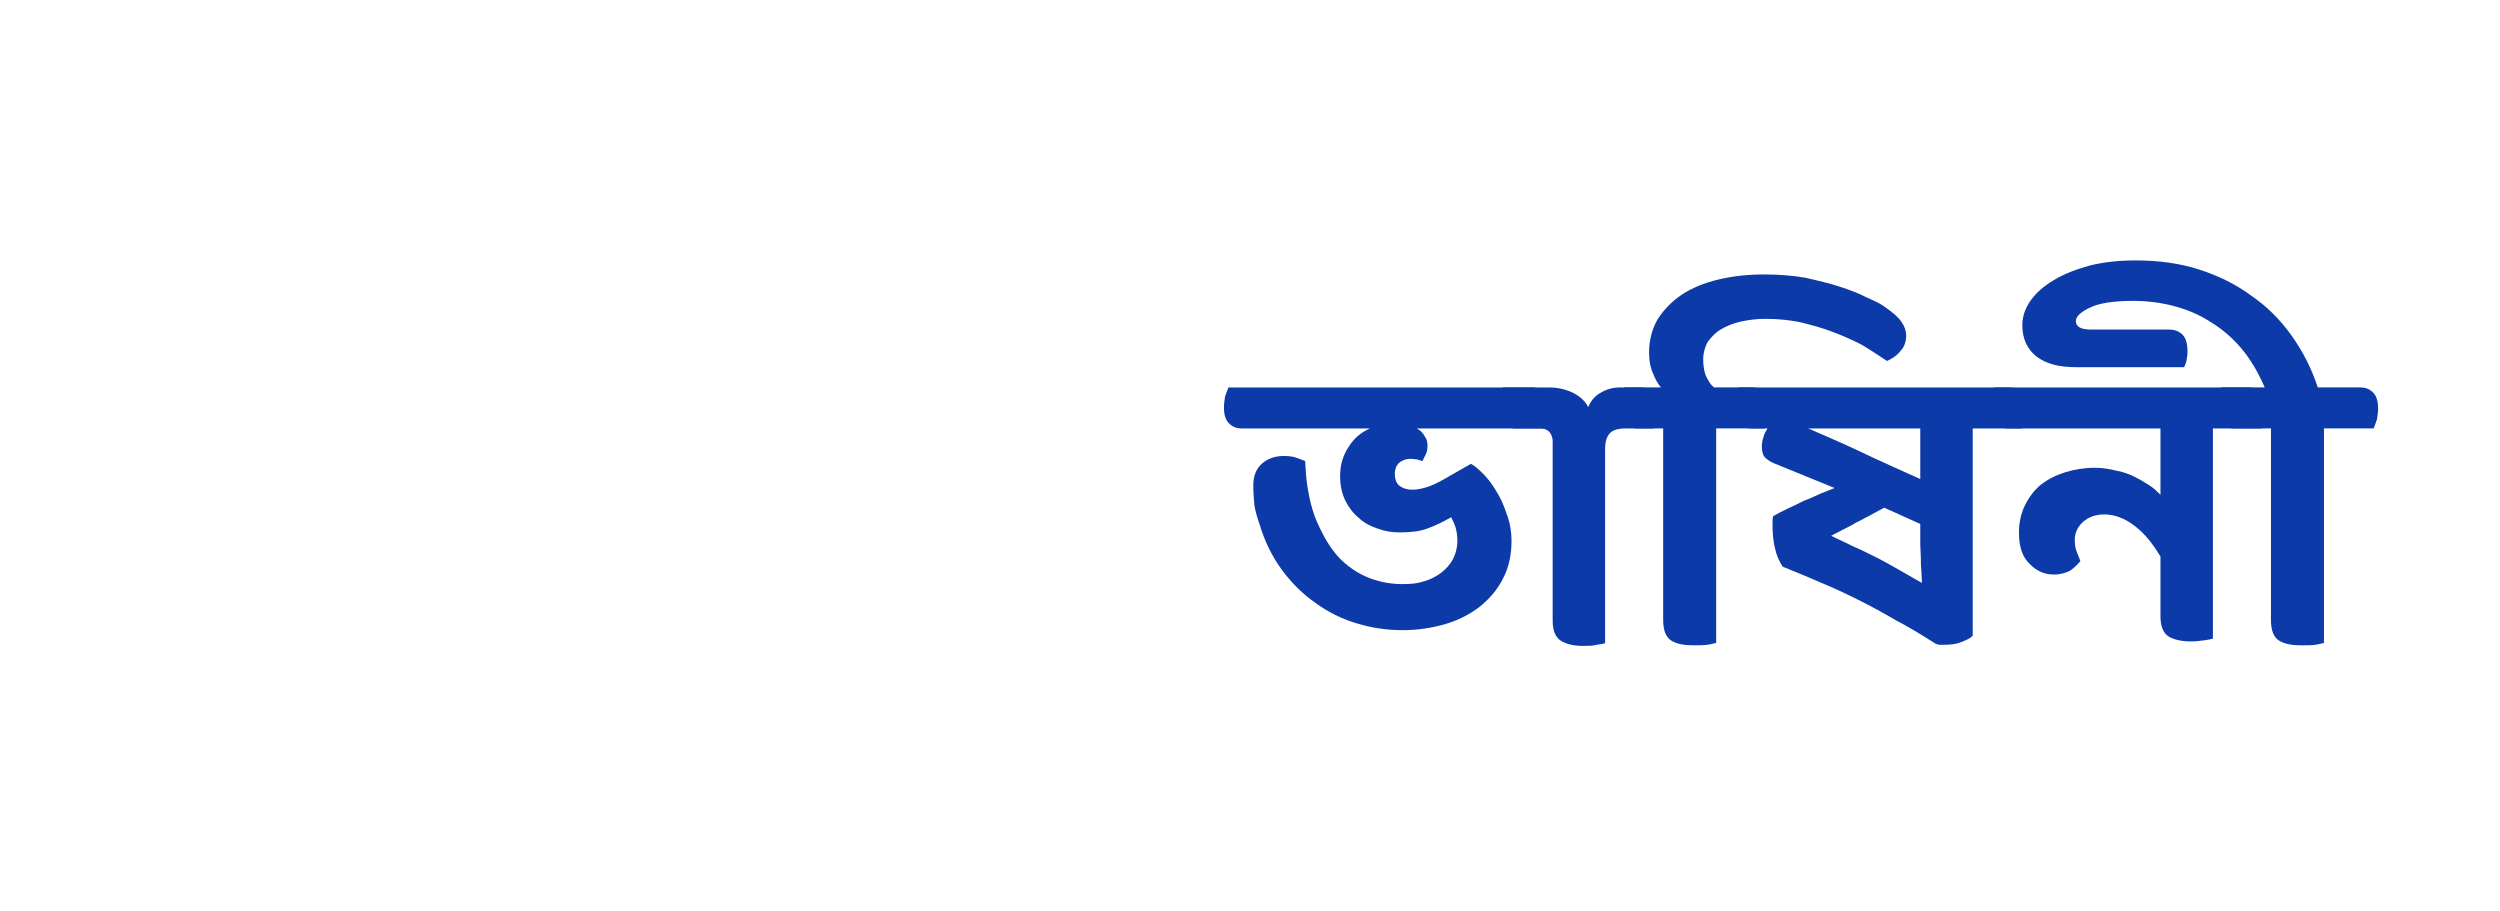 <svg width="192" height="70" viewBox="0 0 192 70" fill="none" xmlns="http://www.w3.org/2000/svg">
<rect width="192" height="70" fill="white"/>
<path d="M192 0H0V70H192V0Z" fill="white"/>
<path d="M108.809 32.905C109.112 33.078 109.285 33.25 109.415 33.509C109.588 33.725 109.632 33.984 109.632 34.2C109.632 34.502 109.588 34.718 109.502 34.89C109.415 35.063 109.329 35.235 109.242 35.408C109.112 35.365 108.939 35.322 108.809 35.279C108.679 35.279 108.506 35.235 108.333 35.235C108.03 35.235 107.77 35.322 107.51 35.494C107.25 35.71 107.12 36.012 107.12 36.401C107.12 36.746 107.207 37.048 107.423 37.264C107.683 37.479 108.03 37.609 108.463 37.609C108.852 37.609 109.285 37.523 109.762 37.35C110.238 37.177 110.801 36.875 111.45 36.487L112.966 35.624C113.226 35.753 113.529 36.012 113.875 36.357C114.222 36.703 114.568 37.134 114.871 37.652C115.218 38.17 115.477 38.774 115.694 39.421C115.954 40.069 116.084 40.802 116.084 41.579C116.084 42.615 115.867 43.607 115.434 44.427C115.001 45.29 114.395 45.981 113.659 46.585C112.923 47.146 112.057 47.621 111.017 47.923C109.978 48.225 108.896 48.397 107.726 48.397C106.514 48.397 105.345 48.225 104.219 47.88C103.05 47.534 102.011 47.017 101.058 46.326C100.062 45.636 99.196 44.773 98.46 43.78C97.724 42.787 97.118 41.579 96.728 40.241C96.555 39.767 96.425 39.292 96.338 38.817C96.295 38.343 96.252 37.825 96.252 37.264C96.252 36.573 96.468 36.012 96.901 35.624C97.334 35.235 97.897 35.02 98.59 35.02C98.98 35.02 99.326 35.063 99.543 35.149C99.802 35.235 100.019 35.322 100.235 35.408L100.322 36.703C100.495 38.17 100.798 39.421 101.318 40.457C101.794 41.493 102.357 42.356 103.007 43.003C103.699 43.651 104.436 44.125 105.258 44.427C106.081 44.729 106.904 44.859 107.726 44.859C108.333 44.859 108.852 44.816 109.372 44.643C109.848 44.514 110.324 44.255 110.671 43.996C111.061 43.694 111.364 43.348 111.58 42.96C111.797 42.528 111.927 42.054 111.927 41.536C111.927 41.191 111.883 40.845 111.797 40.543C111.71 40.241 111.58 39.982 111.45 39.723C110.844 40.069 110.238 40.371 109.632 40.587C109.069 40.802 108.376 40.889 107.51 40.889C106.904 40.889 106.341 40.802 105.778 40.587C105.258 40.414 104.739 40.155 104.349 39.767C103.916 39.421 103.569 38.947 103.31 38.429C103.05 37.868 102.92 37.264 102.92 36.573C102.92 35.71 103.137 34.976 103.57 34.329C103.959 33.682 104.522 33.207 105.215 32.905H95.386C94.953 32.905 94.65 32.776 94.39 32.517C94.13 32.258 94 31.869 94 31.308C94 31.006 94.043 30.704 94.087 30.445C94.173 30.186 94.26 29.971 94.346 29.755H117.599C118.032 29.755 118.378 29.884 118.638 30.143C118.898 30.402 119.028 30.79 119.028 31.351C119.028 31.654 118.985 31.956 118.898 32.215C118.855 32.474 118.768 32.689 118.638 32.905H108.809Z" fill="#0D3AA9"/>
<path d="M116.43 32.905C115.997 32.905 115.651 32.776 115.391 32.517C115.174 32.258 115.044 31.869 115.044 31.308C115.044 31.006 115.088 30.704 115.131 30.445C115.218 30.186 115.304 29.971 115.434 29.755H118.942C119.591 29.755 120.197 29.884 120.76 30.143C121.28 30.402 121.713 30.747 121.973 31.265C122.189 30.747 122.536 30.359 122.969 30.143C123.402 29.884 123.878 29.755 124.441 29.755H126C126.433 29.755 126.779 29.884 127.039 30.143C127.299 30.402 127.385 30.79 127.385 31.351C127.385 31.654 127.385 31.956 127.299 32.215C127.212 32.474 127.125 32.689 127.039 32.905H124.787C124.354 32.905 123.964 32.991 123.705 33.207C123.445 33.423 123.272 33.854 123.272 34.459V49.39C123.185 49.433 122.969 49.476 122.622 49.52C122.319 49.606 121.973 49.606 121.583 49.606C120.89 49.606 120.284 49.476 119.894 49.217C119.461 48.958 119.245 48.441 119.245 47.664V33.898C119.245 33.596 119.158 33.38 118.985 33.164C118.812 32.991 118.595 32.905 118.335 32.905H116.43Z" fill="#0D3AA9"/>
<path d="M131.802 32.902V49.387C131.672 49.387 131.456 49.473 131.152 49.516C130.806 49.559 130.46 49.559 130.07 49.559C129.377 49.559 128.814 49.473 128.381 49.214C127.948 48.955 127.732 48.437 127.732 47.617V32.902H125.783C125.35 32.902 125.004 32.772 124.787 32.513C124.527 32.254 124.397 31.866 124.397 31.305C124.397 31.003 124.441 30.701 124.484 30.442C124.571 30.183 124.657 29.967 124.744 29.751H127.558C127.342 29.492 127.125 29.147 126.952 28.673C126.736 28.198 126.649 27.68 126.649 27.076C126.649 26.127 126.866 25.306 127.299 24.53C127.775 23.796 128.381 23.149 129.161 22.631C129.94 22.113 130.893 21.725 131.975 21.466C133.058 21.207 134.227 21.077 135.526 21.077C136.652 21.077 137.691 21.164 138.687 21.336C139.639 21.552 140.549 21.768 141.328 22.027C142.108 22.286 142.8 22.545 143.363 22.847C143.97 23.106 144.403 23.321 144.706 23.537C145.398 24.012 145.831 24.4 146.048 24.745C146.264 25.048 146.394 25.393 146.394 25.781C146.394 26.213 146.264 26.644 145.961 26.946C145.702 27.292 145.312 27.551 144.922 27.723C144.273 27.292 143.623 26.86 142.974 26.472C142.281 26.127 141.545 25.781 140.722 25.479C139.943 25.177 139.12 24.961 138.254 24.745C137.388 24.573 136.522 24.487 135.569 24.487C134.876 24.487 134.27 24.573 133.664 24.702C133.101 24.832 132.581 25.048 132.148 25.306C131.715 25.566 131.412 25.911 131.152 26.256C130.936 26.644 130.806 27.119 130.806 27.594C130.806 28.155 130.893 28.629 131.066 28.975C131.239 29.32 131.412 29.579 131.629 29.751H134.53C134.92 29.751 135.266 29.881 135.526 30.14C135.786 30.399 135.916 30.787 135.916 31.348C135.916 31.65 135.872 31.952 135.786 32.211C135.742 32.47 135.656 32.686 135.526 32.902H131.802Z" fill="#0D3AA9"/>
<path d="M151.504 32.905V48.829C151.288 49.045 150.984 49.174 150.638 49.304C150.248 49.476 149.772 49.52 149.252 49.52C149.122 49.52 149.036 49.52 148.906 49.52C148.819 49.476 148.733 49.476 148.646 49.433C147.564 48.743 146.568 48.139 145.572 47.621C144.619 47.06 143.667 46.542 142.714 46.067C141.761 45.592 140.852 45.161 139.899 44.773C138.947 44.341 137.951 43.953 136.912 43.521C136.652 43.133 136.435 42.658 136.305 42.054C136.175 41.493 136.132 40.932 136.132 40.328C136.132 40.198 136.132 40.069 136.132 39.939C136.132 39.81 136.175 39.723 136.175 39.637C136.479 39.465 136.825 39.292 137.258 39.076C137.648 38.904 138.081 38.688 138.514 38.472C138.99 38.299 139.423 38.084 139.813 37.911C140.246 37.738 140.592 37.609 140.895 37.479L136.349 35.624C136.002 35.494 135.742 35.322 135.569 35.149C135.396 34.976 135.309 34.674 135.309 34.286C135.309 34.027 135.353 33.811 135.439 33.552C135.483 33.337 135.613 33.121 135.742 32.905H134.487C134.097 32.905 133.751 32.776 133.491 32.517C133.231 32.258 133.101 31.869 133.101 31.308C133.101 31.006 133.144 30.704 133.231 30.445C133.318 30.186 133.404 29.971 133.491 29.755H154.232C154.665 29.755 155.011 29.884 155.271 30.143C155.488 30.402 155.618 30.79 155.618 31.351C155.618 31.654 155.618 31.956 155.531 32.215C155.444 32.474 155.358 32.689 155.271 32.905H151.504ZM147.607 44.773C147.607 44.514 147.564 44.212 147.564 43.866C147.52 43.521 147.52 43.176 147.52 42.831C147.52 42.485 147.477 42.183 147.477 41.838C147.477 41.536 147.477 41.277 147.477 41.018V40.241L144.706 38.99C144.403 39.162 144.056 39.335 143.667 39.551C143.32 39.723 142.974 39.939 142.584 40.112C142.238 40.328 141.891 40.5 141.545 40.673C141.198 40.845 140.895 41.018 140.635 41.148C141.112 41.406 141.675 41.622 142.238 41.924C142.844 42.183 143.45 42.485 144.056 42.787C144.662 43.089 145.269 43.435 145.875 43.78C146.481 44.125 147.087 44.47 147.607 44.773ZM138.86 32.905C139.207 33.035 139.726 33.293 140.462 33.596C141.155 33.898 141.934 34.243 142.757 34.631C143.58 35.02 144.403 35.408 145.269 35.796C146.091 36.185 146.828 36.487 147.477 36.789V32.905H138.86Z" fill="#0D3AA9"/>
<path d="M169.951 32.905V49.045C169.821 49.088 169.604 49.131 169.301 49.174C168.998 49.217 168.652 49.261 168.262 49.261C167.526 49.261 166.963 49.131 166.53 48.872C166.14 48.613 165.924 48.095 165.924 47.319V42.744C165.361 41.795 164.711 40.975 163.975 40.414C163.196 39.81 162.416 39.508 161.593 39.508C160.944 39.508 160.381 39.723 159.991 40.069C159.558 40.457 159.342 40.932 159.342 41.45C159.342 41.795 159.385 42.097 159.472 42.313C159.558 42.528 159.645 42.787 159.775 43.089C159.558 43.348 159.299 43.607 158.995 43.823C158.649 43.996 158.259 44.125 157.74 44.125C157.047 44.125 156.397 43.866 155.878 43.305C155.315 42.787 155.055 41.967 155.055 40.889C155.055 40.112 155.228 39.378 155.531 38.774C155.834 38.17 156.224 37.652 156.744 37.22C157.307 36.789 157.913 36.487 158.606 36.271C159.299 36.055 160.078 35.926 160.857 35.926C161.464 35.926 162.027 36.012 162.503 36.142C163.022 36.228 163.499 36.401 163.932 36.616C164.365 36.832 164.711 37.048 165.058 37.264C165.404 37.479 165.664 37.738 165.924 37.997V32.905H154.232C153.799 32.905 153.453 32.776 153.193 32.517C152.977 32.258 152.847 31.869 152.847 31.308C152.847 31.006 152.89 30.704 152.933 30.445C153.02 30.186 153.106 29.971 153.236 29.755H172.679C173.112 29.755 173.458 29.884 173.674 30.143C173.934 30.402 174.064 30.79 174.064 31.351C174.064 31.654 174.021 31.956 173.978 32.215C173.891 32.474 173.804 32.689 173.718 32.905H169.951Z" fill="#0D3AA9"/>
<path d="M178.48 32.903V49.388C178.35 49.388 178.134 49.474 177.831 49.518C177.484 49.561 177.138 49.561 176.748 49.561C176.055 49.561 175.492 49.474 175.059 49.215C174.626 48.957 174.41 48.439 174.41 47.619V32.903H171.595C171.162 32.903 170.859 32.774 170.599 32.515C170.34 32.256 170.21 31.867 170.21 31.306C170.21 31.004 170.253 30.702 170.34 30.443C170.426 30.184 170.513 29.969 170.599 29.753H173.934C173.414 28.588 172.851 27.595 172.115 26.732C171.422 25.912 170.599 25.222 169.733 24.704C168.867 24.143 167.915 23.754 166.919 23.495C165.923 23.237 164.884 23.107 163.845 23.107C162.329 23.107 161.203 23.28 160.51 23.625C159.774 23.97 159.428 24.315 159.428 24.661C159.428 25.092 159.818 25.308 160.554 25.308H166.529C167.005 25.308 167.352 25.438 167.612 25.696C167.872 25.955 168.001 26.387 168.001 26.991C168.001 27.25 167.958 27.466 167.915 27.725C167.872 27.94 167.785 28.07 167.742 28.199H159.428C158.129 28.199 157.133 27.94 156.397 27.379C155.704 26.818 155.314 26.042 155.314 24.963C155.314 24.315 155.531 23.668 155.964 23.064C156.397 22.46 157.003 21.942 157.739 21.51C158.518 21.036 159.428 20.691 160.51 20.388C161.55 20.13 162.719 20 164.018 20C165.75 20 167.395 20.216 168.867 20.691C170.34 21.165 171.682 21.812 172.851 22.676C174.064 23.495 175.103 24.531 175.969 25.739C176.835 26.948 177.528 28.286 178.004 29.753H181.252C181.685 29.753 181.988 29.882 182.247 30.141C182.507 30.4 182.637 30.789 182.637 31.35C182.637 31.652 182.594 31.954 182.551 32.213C182.464 32.472 182.377 32.687 182.291 32.903H178.48Z" fill="#0D3AA9"/>
</svg>
